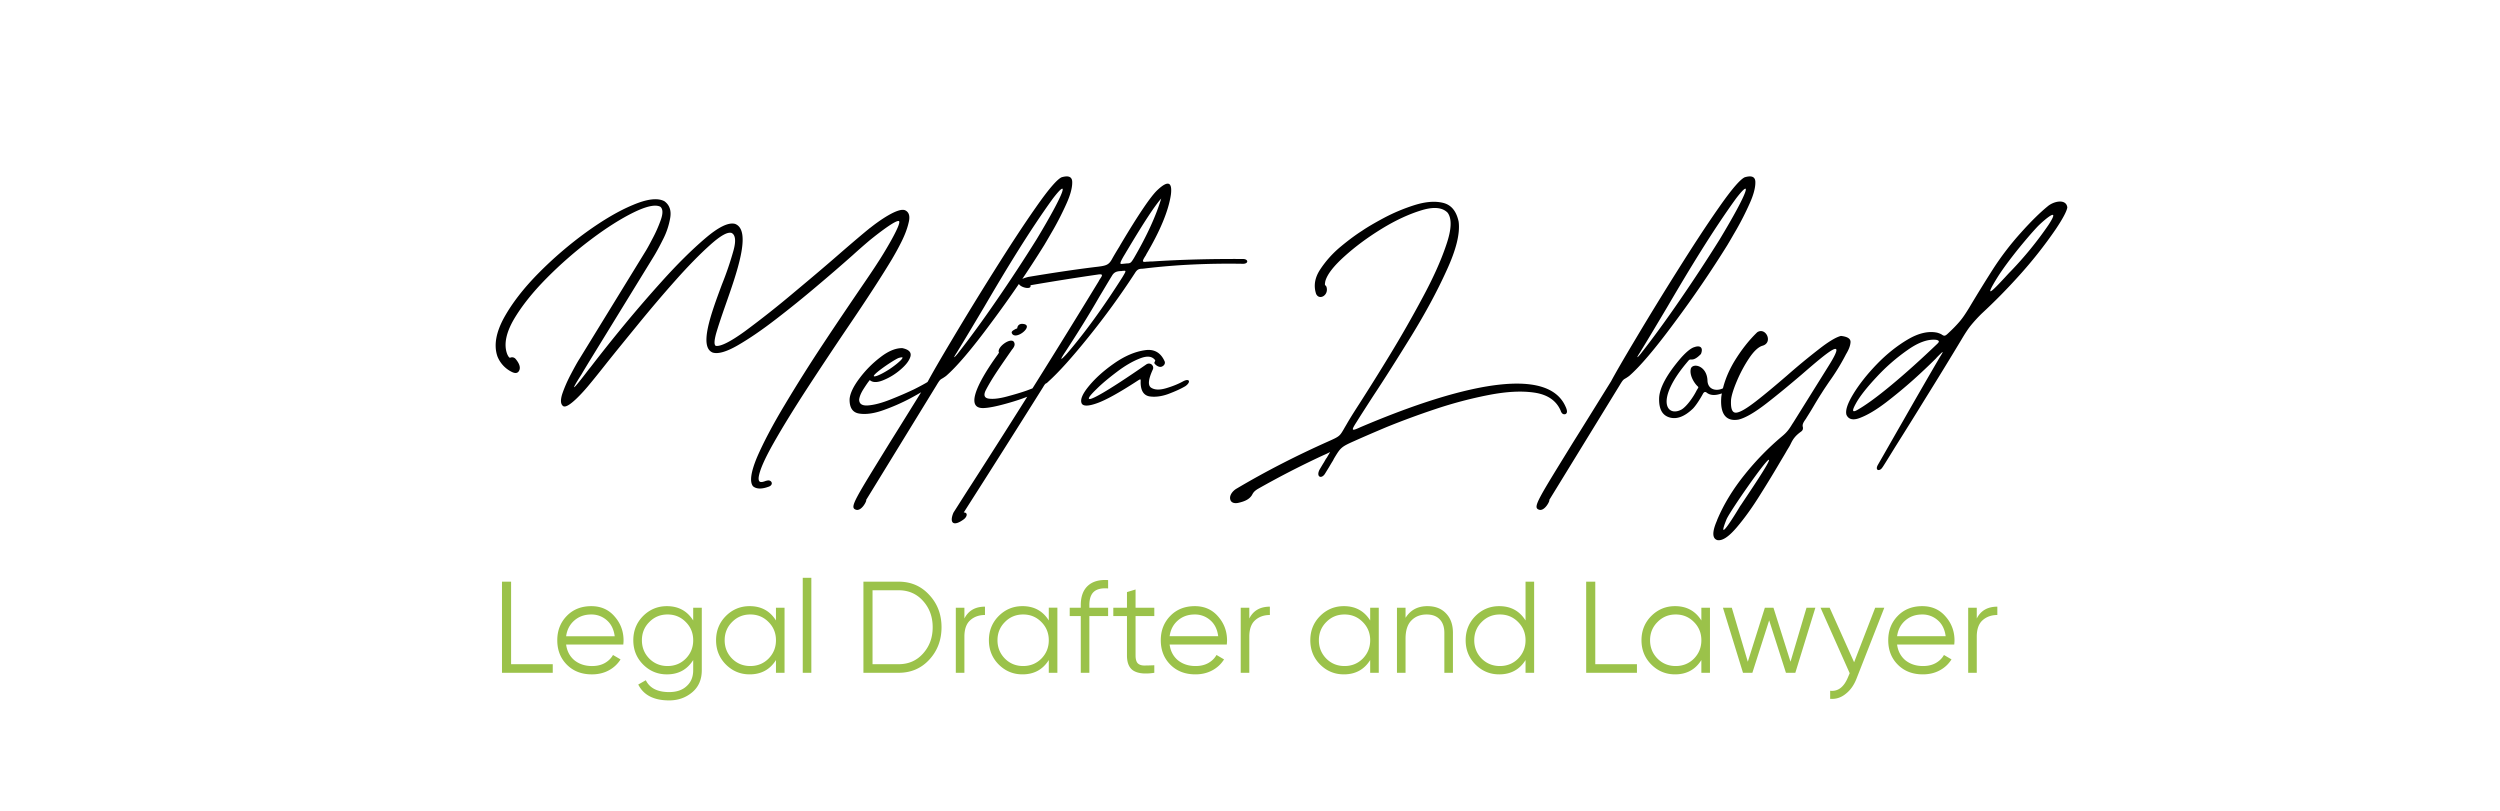 <svg viewBox="0 0 296 96" fill="none" xmlns="http://www.w3.org/2000/svg"><path fill="#fff" d="M0 0h296v96H0z"/><path d="M60.592 44.033c.462.231.755.147.902-.21.147-.356-.02-.818-.462-1.343a.543.543 0 0 0-.63-.125c-.146.042-.335-.378-.377-.504-.378-1.091-.105-2.434.798-4.008.923-1.575 2.224-3.211 3.882-4.89a47.886 47.886 0 0 1 5.289-4.617c1.868-1.406 3.546-2.456 5.037-3.19 1.51-.735 2.56-.966 3.147-.672.315.252.336.777.064 1.553a15.875 15.875 0 0 1-1.029 2.309c-.399.776-.692 1.28-.84 1.51l-7.68 12.509c-.021.042-.063.105-.105.168-.252.398-.588 1.007-1.008 1.804-.42.798-.755 1.574-1.007 2.309-.23.734-.21 1.217.105 1.448.588.399 2.56-1.91 2.917-2.33.44-.524 1.091-1.322 1.952-2.413 1.112-1.406 2.434-3.022 3.924-4.848 1.49-1.826 3.001-3.61 4.533-5.33 1.532-1.721 2.896-3.106 4.093-4.177 1.196-1.07 2.035-1.553 2.518-1.406.462.23.546.924.231 2.078a37.97 37.97 0 0 1-1.364 4.008c-1.322 3.547-2.75 7.43-1.091 8.08.63.189 1.615-.084 2.959-.86 1.343-.777 2.854-1.805 4.512-3.086a127.965 127.965 0 0 0 4.932-3.987 210.039 210.039 0 0 0 4.155-3.589 78.101 78.101 0 0 1 1.91-1.679c.377-.314 3.127-2.539 3.567-2.371.441.21-2.014 4.197-2.413 4.785-.021.02-.021.042-.042.063-.462.734-1.217 1.847-2.267 3.379-1.238 1.825-2.665 3.924-4.26 6.338a184.382 184.382 0 0 0-4.533 7.198c-1.427 2.372-2.518 4.45-3.274 6.191-.734 1.763-.902 2.917-.483 3.442.483.42 1.239.273 1.763.084.798-.21.441-.945-.147-.735-.041 0-.084 0-.105.021-.503.19-.902.273-.839-.42.105-.839.714-2.203 1.784-4.092 1.07-1.889 2.392-4.03 3.945-6.422a526.994 526.994 0 0 1 4.722-7.114c2.456-3.61 4.24-6.38 5.394-8.31.021-.043.042-.085.084-.148.231-.399.567-.986.965-1.784.399-.797.693-1.553.861-2.287.189-.735.063-1.217-.378-1.448-.819-.441-3.274 1.343-4.134 2.036a1.157 1.157 0 0 0-.168.125c-.546.441-1.595 1.322-3.127 2.645-1.7 1.49-3.631 3.127-5.772 4.91a113.438 113.438 0 0 1-5.813 4.597c-1.742 1.259-2.896 1.825-3.442 1.72-.21-.125-.189-.608.042-1.468.252-.861.609-1.931 1.05-3.19 1.385-3.946 3.21-9.004 1.196-9.78-.777-.21-1.952.356-3.547 1.72-1.574 1.344-3.295 3.044-5.142 5.1a157.934 157.934 0 0 0-5.057 5.898 186.76 186.76 0 0 0-3.295 4.155c-.105.147-.231.273-.336.42-1.93 2.54-2.204 2.707-.797.503.23-.398.503-.84.818-1.364l7.681-12.508c.273-.44.65-1.112 1.091-1.994a8.784 8.784 0 0 0 .903-2.644c.147-.881-.084-1.532-.693-1.973-.797-.42-2.035-.272-3.714.441-1.68.693-3.526 1.784-5.54 3.232a45.644 45.644 0 0 0-5.646 4.848c-1.763 1.784-3.127 3.547-4.093 5.289-.944 1.741-1.217 3.253-.776 4.554a3.482 3.482 0 0 0 1.7 1.846Zm46.254-2.812c-.776-.02-1.658.336-2.602 1.07a12.688 12.688 0 0 0-2.477 2.498c-.713.944-1.112 1.763-1.175 2.456-.021 1.028.357 1.595 1.133 1.72.777.126 1.742 0 2.855-.398a24.115 24.115 0 0 0 3.169-1.386c1.007-.545 1.721-.965 2.14-1.259 1.071-.776.378-.986-.105-.671-.231.147-.755.44-1.595.86-.839.399-1.763.798-2.77 1.196-1.007.4-1.868.63-2.602.693-.735.063-1.092-.168-1.092-.693.042-.356.21-.755.483-1.196.294-.461.546-.84.777-1.112.314.294.839.315 1.532.042a7.258 7.258 0 0 0 2.056-1.238c.651-.546 1.071-1.07 1.218-1.574.146-.504-.168-.84-.945-1.008Zm-.42 1.155c.525-.147.525-.063.252.251-.315.315-.755.672-1.343 1.07-.587.378-1.091.651-1.49.798-1.532.504 1.952-1.91 2.581-2.12Zm-5.162 17.943c.713.357 1.427-1.112 1.28-1.112l8.332-13.578c.377-.63.44-.672.65-.798.084-.042.252-.147.483-.315 1.238-1.07 3.022-3.148 5.33-6.275a130.92 130.92 0 0 0 6.359-9.318c0-.02 0-.02.021-.042.168-.273.504-.86 1.029-1.763a35.223 35.223 0 0 0 1.49-2.938c.482-1.05.713-1.91.713-2.56.021-.672-.398-.882-1.259-.63-.546.252-1.574 1.448-3.064 3.589-1.49 2.12-3.127 4.638-4.932 7.513a375.91 375.91 0 0 0-4.911 8.017c-1.469 2.456-2.434 4.134-2.917 5.037-1.826 2.938-3.316 5.351-4.491 7.22-4.134 6.715-4.764 7.66-4.113 7.953Zm12.004-18.552c1.07-1.742 2.141-3.547 3.253-5.415 2.602-4.449 5.331-8.96 8.122-12.822 1.994-2.603 1.532-.903-1.91 4.806a189.764 189.764 0 0 1-4.722 7.198c-1.7 2.476-3.253 4.596-4.638 6.359-.504.608-.504.483-.105-.126Zm7.786-3.42c-.336-.022-.588.188-.609.503 0 .02-.062.063-.167.084-.21.126-.567.273-.483.504.42 1.007 2.833-1.008 1.259-1.092Zm-4.68 9.968c.63 0 1.679-.21 3.127-.63 1.469-.42 2.665-.881 3.568-1.385.545-.378.252-.84-.189-.587-.147.083-.567.251-1.301.524-.714.252-1.511.483-2.372.714-.86.23-1.553.315-2.098.252-.525-.063-.672-.357-.441-.903.315-.63.776-1.406 1.385-2.33.63-.944 1.217-1.783 1.742-2.539.021-.042.063-.084.084-.105.189-.252.357-.524.168-.84-.378-.587-2.099.651-1.763 1.281a1.12 1.12 0 0 0-.147.21c-.923 1.259-4.491 6.338-1.763 6.338Zm5.645-14.544a309.26 309.26 0 0 1 7.933-1.26c.672-.104.609.064.273.547-.063.084-.105.188-.168.293a1147.764 1147.764 0 0 1-14.984 23.925c-.735 1.133-1.448 2.267-2.183 3.42-.524 1.24 0 1.7 1.239.777.398-.314.482-.797-.021-.797 3.148-4.932 6.275-9.864 9.381-14.817.209-.356.272-.42.356-.461.063-.021.126-.063.273-.21 1.28-1.155 2.854-2.917 4.764-5.289a91.086 91.086 0 0 0 5.499-7.576c.272-.44.482-.504.902-.504.105-.02.21-.02.336-.042 3.714-.44 7.534-.608 11.479-.545.756.042.756-.567.063-.567-3.672-.02-7.261.063-10.745.294-.147 0-.315 0-.461.02h-.147c-.609.085-.63 0-.126-.776.021-.02.021-.042.021-.063 1.679-2.833 2.665-5.225 2.938-7.135.168-1.47-.357-1.658-1.553-.546-.777.693-2.246 2.855-4.407 6.485-.063.105-.105.19-.168.294-.273.44-.525.86-.777 1.301-.461.882-.713.924-2.182 1.091-2.54.315-5.142.714-7.786 1.155-2.729.671.189 1.763.251 1.112v-.126Zm10.955-3.316c.105-.189.231-.377.336-.566.084-.147.168-.273.252-.42 1.868-3.127 3.169-5.12 3.925-5.96-.609 2.035-1.679 4.386-3.232 7.051-.336.546-.399.63-.84.63l-.629.063c-.252.02-.084-.315.188-.798Zm-1.322 2.204c.273-.483.63-.546 1.113-.567.042 0 .084 0 .105-.02h.062c.441-.043.42-.022-.041.755-2.267 3.567-4.45 6.59-6.569 9.045-.819.902-.882.818-.147-.273 1.406-2.161 2.749-4.302 3.987-6.464.525-.86 1.008-1.7 1.49-2.476Zm8.437 12.487c-.567.315-1.238.587-2.015.818-.776.231-1.364.21-1.784-.063-.398-.273-.335-.965.189-2.12a.484.484 0 0 0-.021-.503c-.168-.252-.461-.294-.713-.147-2.393 1.658-4.114 2.77-5.163 3.379-1.049.609-1.595.84-1.658.693-.042-.147.273-.525.923-1.155.651-.65 1.47-1.322 2.414-2.035.944-.714 1.847-1.239 2.707-1.574.861-.336 1.448-.273 1.805.21.021.062-.021.104-.042.167-.021.063-.063.105-.063.168.147.273.567.525.84.44.272-.083.482-.335.398-.608-.461-1.07-1.259-1.532-2.392-1.343-1.133.168-2.33.672-3.568 1.532s-2.245 1.763-3.022 2.707c-.776.945-1.07 1.637-.839 2.078.188.315.776.315 1.783-.042 1.029-.357 2.624-1.238 4.785-2.644.399-.252.42-.273.399.126v.105c.021.944.378 1.469 1.028 1.595.651.105 1.407.02 2.225-.273.84-.315 1.532-.63 2.057-.944.671-.483.482-.966-.273-.567Zm15.74-10.347c.378.819 1.553.147 1.217-.86-.063-.084-.063-.126-.126-.147-.042-.042-.084-.063 0-.504.231-.818.987-1.783 2.267-2.938 1.28-1.154 2.749-2.245 4.428-3.274 1.679-1.028 3.253-1.742 4.701-2.182 1.448-.44 2.476-.336 3.085.294.525.713.462 1.993-.168 3.82-.609 1.825-1.553 3.924-2.812 6.253a137.93 137.93 0 0 1-3.925 6.863 282.435 282.435 0 0 1-3.567 5.708c-.693 1.07-1.176 1.847-1.448 2.33-.147.252-.273.461-.378.65-.483.819-.504.86-1.826 1.448-3.715 1.658-7.345 3.505-10.85 5.583-.483.272-1.007.902-.693 1.469.189.273.546.294.861.23.65-.146 1.28-.356 1.637-.923.168-.336.294-.462.629-.692a106.011 106.011 0 0 1 7.828-4.03c.105-.042.567-.252.798-.377-.105.188-.273.461-.378.65-.063.084-.105.147-.126.168-.063.126-.147.252-.21.378-.189.294-.357.587-.545.902-.42.84.209 1.133.629.504l.504-.819c.147-.252.294-.503.441-.734.063-.105.105-.21.167-.315.735-1.217.819-1.343 2.288-1.994.881-.398 2.183-.965 3.925-1.7a97.507 97.507 0 0 1 5.813-2.14 49.913 49.913 0 0 1 6.296-1.658c2.077-.399 3.861-.504 5.393-.273 1.532.23 2.561.923 3.085 2.099.084.272.252.545.588.44.273-.147.168-.482.063-.755 0-.021 0-.021-.021-.042-2.707-6.569-19.119.147-24.282 2.33-1.091.503-1.196.482-.503-.588.482-.777 1.133-1.784 1.931-3.022 1.406-2.12 2.917-4.512 4.575-7.199 1.658-2.707 3.043-5.267 4.155-7.723 1.133-2.455 1.616-4.386 1.427-5.792-.273-1.26-.881-1.994-1.868-2.225-.965-.23-2.077-.126-3.358.273a21.835 21.835 0 0 0-3.609 1.511c-1.134.609-1.994 1.113-2.603 1.532-.692.44-1.532 1.05-2.518 1.868a12.263 12.263 0 0 0-2.434 2.707c-.651.987-.798 1.952-.483 2.896Zm26.317 25.52c.714.357 1.427-1.112 1.28-1.112l8.332-13.578c.378-.63.441-.672.65-.798.084-.042.252-.147.483-.315 1.238-1.07 3.022-3.148 5.331-6.275a131.59 131.59 0 0 0 6.359-9.318c0-.02 0-.02.021-.042.168-.273.503-.86 1.028-1.763a34.92 34.92 0 0 0 1.49-2.938c.483-1.05.714-1.91.714-2.56.021-.672-.399-.882-1.26-.63-.545.252-1.574 1.448-3.064 3.589-1.49 2.12-3.127 4.638-4.931 7.513a375.91 375.91 0 0 0-4.911 8.017c-1.469 2.456-2.435 4.134-2.917 5.037-1.826 2.938-3.316 5.351-4.492 7.22-4.134 6.715-4.764 7.66-4.113 7.953Zm12.004-18.552c1.071-1.742 2.141-3.547 3.253-5.415 2.603-4.449 5.331-8.96 8.122-12.822 1.994-2.603 1.532-.903-1.91 4.806a189.764 189.764 0 0 1-4.722 7.198c-1.7 2.476-3.253 4.596-4.638 6.359-.503.608-.503.483-.105-.126Zm6.296 6.61c.399-.419.882-1.196 1.155-1.7.167-.335.335-.314.524-.146.273.189.798.42 1.868 0 1.007-.462.84-1.26.294-.756-.609.567-2.036.609-2.12-.671-.042-1.763-1.637-2.162-1.952-1.511-.23.671.252 1.616.756 2.12.147.104.126.188.042.293-.021.042-.063.105-.105.168-.441.903-1.238 1.973-1.805 2.309-1.742.965-3.253-1.092.84-5.814.084-.104.189-.104.293-.104.231.02.567-.042 1.155-.651.315-.777-.105-1.05-.756-.819-.399.105-.923.525-1.574 1.239-1.721 1.993-2.602 3.63-2.623 4.868-.021 1.239.378 1.973 1.238 2.225.861.252 1.784-.105 2.77-1.05Zm7.618-9.044c-.986.944-1.909 2.12-2.749 3.504-.818 1.385-1.322 2.77-1.511 4.135-.189 2.245.714 2.938 2.036 2.707.797-.189 1.889-.819 3.274-1.889s2.77-2.224 4.176-3.42c3.148-2.729 5.52-4.723 3.232-1.071l-4.176 6.695-.126.189c-.357.587-.609.965-1.217 1.469a32.178 32.178 0 0 0-4.408 4.512c-1.406 1.742-2.497 3.526-3.274 5.372-.021.042-.021.084-.042.126-.272.63-.818 2.036.063 2.288.609.105 1.365-.42 2.309-1.532.944-1.112 1.889-2.435 2.833-3.967a134.722 134.722 0 0 0 2.372-3.903c.314-.525.545-.903.692-1.175.189-.315.357-.567.462-.798.273-.567.525-.965 1.259-1.49.168-.126.231-.294.189-.525-.105-.314.126-.65.357-.965.042-.063.084-.147.126-.21.252-.399.503-.797.734-1.196.336-.567.672-1.133 1.029-1.679.272-.44.566-.86.86-1.301a25.614 25.614 0 0 0 1.931-3.127c.042-.084.084-.168.126-.231.293-.504.461-.944.482-1.343.021-.399-.356-.65-1.133-.735-.588.147-1.469.672-2.644 1.595a78.774 78.774 0 0 0-3.757 3.106c-1.343 1.155-2.56 2.183-3.672 3.043-1.113.86-1.889 1.322-2.351 1.343-.462.021-.651-.482-.588-1.553.063-.524.294-1.259.693-2.203.399-.944.881-1.847 1.427-2.665.546-.819 1.07-1.323 1.553-1.49 1.364-.336.462-2.267-.567-1.616Zm-2.056 20.63c-.357.608-2.938 4.868-1.574 1.49.545-1.134 4.554-6.884 4.974-7.01.44-.126-2.624 4.344-3.295 5.372-.063.063-.084.126-.105.147Zm23.169-17.483c.063-.062.126-.146.189-.21.692-.692.881-.88.294.043a784.396 784.396 0 0 0-4.345 7.534c-1.196 2.078-2.182 3.82-2.98 5.204-.377.693.231.777.525.315.063-.063.567-.881 1.511-2.413a600.73 600.73 0 0 0 3.568-5.73 510.232 510.232 0 0 0 4.281-6.988c.42-.714.776-1.26 1.091-1.658a17.55 17.55 0 0 1 1.322-1.448 68.114 68.114 0 0 0 4.387-4.45 52.037 52.037 0 0 0 4.365-5.519c.86-1.28 1.322-2.161 1.385-2.602-.126-1.05-1.595-.756-2.33-.126-.902.735-1.972 1.784-3.19 3.148a33.97 33.97 0 0 0-3.252 4.24 170.897 170.897 0 0 0-2.834 4.595c-.398.651-.755 1.197-1.112 1.616-.357.42-.797.882-1.343 1.386-.441.44-.525.356-.756.23-.104-.084-.293-.167-.566-.252-1.05-.23-2.225.042-3.505.798-1.28.756-2.518 1.742-3.673 2.938-1.154 1.196-2.077 2.372-2.77 3.505-.692 1.133-.965 1.952-.818 2.476.252.567.818.693 1.679.336.86-.336 1.846-.923 2.98-1.784a58.538 58.538 0 0 0 3.295-2.728 70.976 70.976 0 0 0 2.602-2.456Zm8.898-10.367c-.231.231-.44.462-.671.714-1.385 1.49-2.708 2.896-.819-.126.609-.945 1.364-1.952 2.246-3.064.902-1.113 1.721-2.078 2.455-2.854.672-.672 2.854-2.582 1.238-.126a42.305 42.305 0 0 1-4.449 5.456Zm-8.835 8.122c.399.084.399.23.126.483-1.868 1.783-3.652 3.4-5.394 4.848s-3.106 2.434-4.113 3c-.672.357-.504-.104-.084-.86.462-.818 1.259-1.826 2.392-3.043a22.797 22.797 0 0 1 3.673-3.21c1.301-.924 2.435-1.323 3.4-1.218Z" fill="#000"/><path d="M60.514 78.643h4.932v1.018h-6.011V68.87h1.078v9.772Zm9.492-6.874c1.14 0 2.06.406 2.759 1.218.709.801 1.064 1.752 1.064 2.851 0 .113-.01.272-.031.478H67.03c.103.78.432 1.403.986 1.865.566.452 1.26.678 2.081.678.586 0 1.09-.118 1.51-.354.432-.247.756-.566.972-.956l.894.524a3.66 3.66 0 0 1-1.387 1.295c-.586.318-1.254.478-2.004.478-1.213 0-2.2-.38-2.96-1.141-.76-.76-1.14-1.726-1.14-2.898 0-1.15.375-2.112 1.125-2.882s1.716-1.156 2.898-1.156Zm0 .986c-.802 0-1.475.242-2.02.725-.534.472-.852 1.089-.955 1.85h5.75c-.103-.812-.417-1.444-.94-1.897a2.721 2.721 0 0 0-1.835-.678Zm12.069-.801h1.017v7.398c0 1.11-.38 1.984-1.14 2.62-.761.638-1.67.956-2.729.956-1.808 0-3.026-.626-3.653-1.88l.894-.509c.462.935 1.382 1.403 2.759 1.403.884 0 1.577-.236 2.08-.71.515-.462.772-1.088.772-1.88V78.15c-.71 1.13-1.747 1.696-3.114 1.696-1.1 0-2.04-.39-2.82-1.172-.771-.78-1.157-1.736-1.157-2.867 0-1.13.386-2.086 1.156-2.867.781-.78 1.722-1.171 2.821-1.171 1.367 0 2.404.565 3.114 1.695v-1.51ZM76.88 77.98c.586.585 1.305.878 2.158.878s1.572-.293 2.158-.878c.586-.596.879-1.32.879-2.174 0-.853-.293-1.572-.879-2.158-.586-.596-1.305-.894-2.158-.894s-1.572.298-2.158.894c-.586.586-.878 1.305-.878 2.158s.292 1.578.878 2.174Zm14.994-6.027h1.017v7.707h-1.017v-1.51c-.71 1.13-1.747 1.695-3.114 1.695-1.1 0-2.04-.39-2.82-1.172-.771-.78-1.157-1.736-1.157-2.867 0-1.13.386-2.086 1.156-2.867.781-.78 1.722-1.171 2.821-1.171 1.367 0 2.405.565 3.114 1.695v-1.51Zm-5.195 6.027c.586.585 1.305.878 2.158.878s1.572-.293 2.158-.878c.586-.596.879-1.32.879-2.174 0-.853-.293-1.572-.879-2.158-.586-.596-1.305-.894-2.158-.894s-1.572.298-2.158.894c-.585.586-.878 1.305-.878 2.158s.293 1.578.878 2.174Zm8.366 1.68V68.409h1.017V79.66h-1.017Zm11.345-10.79c1.47 0 2.682.524 3.638 1.572.966 1.038 1.449 2.312 1.449 3.823 0 1.51-.483 2.79-1.449 3.838-.956 1.038-2.168 1.557-3.638 1.557h-4.161V68.87h4.161Zm0 9.772c1.182 0 2.148-.421 2.898-1.264.76-.842 1.141-1.88 1.141-3.113s-.381-2.271-1.141-3.114c-.75-.842-1.716-1.264-2.898-1.264h-3.082v8.755h3.082Zm7.795-5.41c.473-.935 1.285-1.403 2.436-1.403v.987c-.699 0-1.28.206-1.742.617-.462.41-.694 1.058-.694 1.942v4.285h-1.017v-7.707h1.017v1.28Zm9.991-1.28h1.018v7.708h-1.018v-1.51c-.709 1.13-1.747 1.695-3.113 1.695-1.1 0-2.04-.39-2.821-1.172-.771-.78-1.156-1.736-1.156-2.867 0-1.13.385-2.086 1.156-2.867.781-.78 1.721-1.171 2.821-1.171 1.366 0 2.404.565 3.113 1.695v-1.51Zm-5.194 6.028c.586.585 1.305.878 2.158.878s1.572-.293 2.158-.878c.585-.596.878-1.32.878-2.174 0-.853-.293-1.572-.878-2.158-.586-.596-1.305-.894-2.158-.894s-1.572.298-2.158.894c-.586.586-.879 1.305-.879 2.158s.293 1.578.879 2.174Zm12.219-8.308c-.75-.062-1.31.066-1.68.385-.36.318-.54.848-.54 1.587v.309h2.22v.986h-2.22v6.72h-1.017v-6.72h-1.31v-.986h1.31v-.308c0-1.008.277-1.768.832-2.282.566-.524 1.367-.75 2.405-.678v.987Zm5.469 3.267h-2.219v4.67c0 .422.082.725.246.91.165.175.411.267.74.278.329 0 .74-.01 1.233-.031v.894c-1.079.164-1.89.087-2.435-.232-.534-.318-.802-.924-.802-1.818v-4.67h-1.618v-.987h1.618v-1.85l1.018-.308v2.158h2.219v.986Zm4.79-1.171c1.14 0 2.06.406 2.759 1.218.709.801 1.063 1.752 1.063 2.851 0 .113-.01.272-.03.478h-6.767c.103.78.432 1.403.986 1.865.566.452 1.259.678 2.081.678.586 0 1.09-.118 1.511-.354.431-.247.755-.566.971-.956l.894.524a3.664 3.664 0 0 1-1.387 1.295c-.586.318-1.254.478-2.004.478-1.213 0-2.199-.38-2.96-1.141-.76-.76-1.14-1.726-1.14-2.898 0-1.15.375-2.112 1.125-2.882s1.716-1.156 2.898-1.156Zm0 .986c-.802 0-1.475.242-2.019.725-.535.472-.853 1.089-.956 1.85h5.749c-.102-.812-.416-1.444-.94-1.897a2.72 2.72 0 0 0-1.834-.678Zm6.458.478c.473-.935 1.284-1.403 2.435-1.403v.987c-.698 0-1.279.206-1.741.617-.463.41-.694 1.058-.694 1.942v4.285h-1.017v-7.707h1.017v1.28Zm14.311-1.28h1.017v7.708h-1.017v-1.51c-.709 1.13-1.747 1.695-3.114 1.695-1.099 0-2.039-.39-2.82-1.172-.771-.78-1.156-1.736-1.156-2.867 0-1.13.385-2.086 1.156-2.867.781-.78 1.721-1.171 2.82-1.171 1.367 0 2.405.565 3.114 1.695v-1.51Zm-5.195 6.028c.586.585 1.305.878 2.158.878s1.573-.293 2.158-.878c.586-.596.879-1.32.879-2.174 0-.853-.293-1.572-.879-2.158-.585-.596-1.305-.894-2.158-.894s-1.572.298-2.158.894c-.585.586-.878 1.305-.878 2.158s.293 1.578.878 2.174Zm11.973-6.212c.935 0 1.67.288 2.204.863.545.565.817 1.33.817 2.297v4.732h-1.017v-4.732c0-.689-.185-1.223-.555-1.603-.36-.38-.874-.57-1.542-.57-.739 0-1.341.236-1.803.708-.462.463-.694 1.182-.694 2.158v4.039H165.4v-7.707h1.017v1.202c.576-.925 1.439-1.387 2.59-1.387Zm11.616-2.898h1.017v10.79h-1.017v-1.51c-.709 1.13-1.747 1.695-3.114 1.695-1.099 0-2.039-.39-2.82-1.172-.771-.78-1.156-1.736-1.156-2.867 0-1.13.385-2.086 1.156-2.867.781-.78 1.721-1.171 2.82-1.171 1.367 0 2.405.565 3.114 1.695v-4.593Zm-5.195 9.11c.586.585 1.306.878 2.158.878.853 0 1.573-.293 2.158-.878.586-.596.879-1.32.879-2.174 0-.853-.293-1.572-.879-2.158-.585-.596-1.305-.894-2.158-.894-.852 0-1.572.298-2.158.894-.585.586-.878 1.305-.878 2.158s.293 1.578.878 2.174Zm13.453.662h4.932v1.018h-6.011V68.87h1.079v9.772Zm12.559-6.69h1.018v7.708h-1.018v-1.51c-.709 1.13-1.746 1.695-3.113 1.695-1.1 0-2.04-.39-2.821-1.172-.771-.78-1.156-1.736-1.156-2.867 0-1.13.385-2.086 1.156-2.867.781-.78 1.721-1.171 2.821-1.171 1.367 0 2.404.565 3.113 1.695v-1.51Zm-5.194 6.028c.586.585 1.305.878 2.158.878s1.572-.293 2.158-.878c.586-.596.878-1.32.878-2.174 0-.853-.292-1.572-.878-2.158-.586-.596-1.305-.894-2.158-.894s-1.572.298-2.158.894c-.586.586-.879 1.305-.879 2.158s.293 1.578.879 2.174Zm17.645-6.027h1.048l-2.374 7.707h-1.11l-1.988-6.212-1.988 6.212h-1.11l-2.374-7.707h1.048l1.896 6.397 2.019-6.397h1.018l2.019 6.397 1.896-6.397Zm8.131 0h1.079l-3.299 8.416c-.298.76-.724 1.356-1.279 1.788-.545.442-1.156.637-1.834.585v-.955c.925.103 1.628-.432 2.111-1.603l.201-.478-3.453-7.753h1.079l2.898 6.458 2.497-6.458Zm5.568-.185c1.14 0 2.06.406 2.759 1.218.709.801 1.063 1.752 1.063 2.851 0 .113-.01.272-.03.478h-6.767c.103.78.432 1.403.987 1.865.565.452 1.258.678 2.08.678.586 0 1.09-.118 1.511-.354.431-.247.755-.566.971-.956l.894.524a3.664 3.664 0 0 1-1.387 1.295c-.586.318-1.254.478-2.004.478-1.213 0-2.199-.38-2.959-1.141-.761-.76-1.141-1.726-1.141-2.898 0-1.15.375-2.112 1.125-2.882s1.716-1.156 2.898-1.156Zm0 .986c-.802 0-1.475.242-2.019.725-.535.472-.853 1.089-.956 1.85h5.749c-.102-.812-.416-1.444-.94-1.897a2.72 2.72 0 0 0-1.834-.678Zm6.458.478c.473-.935 1.284-1.403 2.435-1.403v.987c-.698 0-1.279.206-1.741.617-.463.41-.694 1.058-.694 1.942v4.285h-1.017v-7.707h1.017v1.28Z" fill="#9BC24A"/></svg>